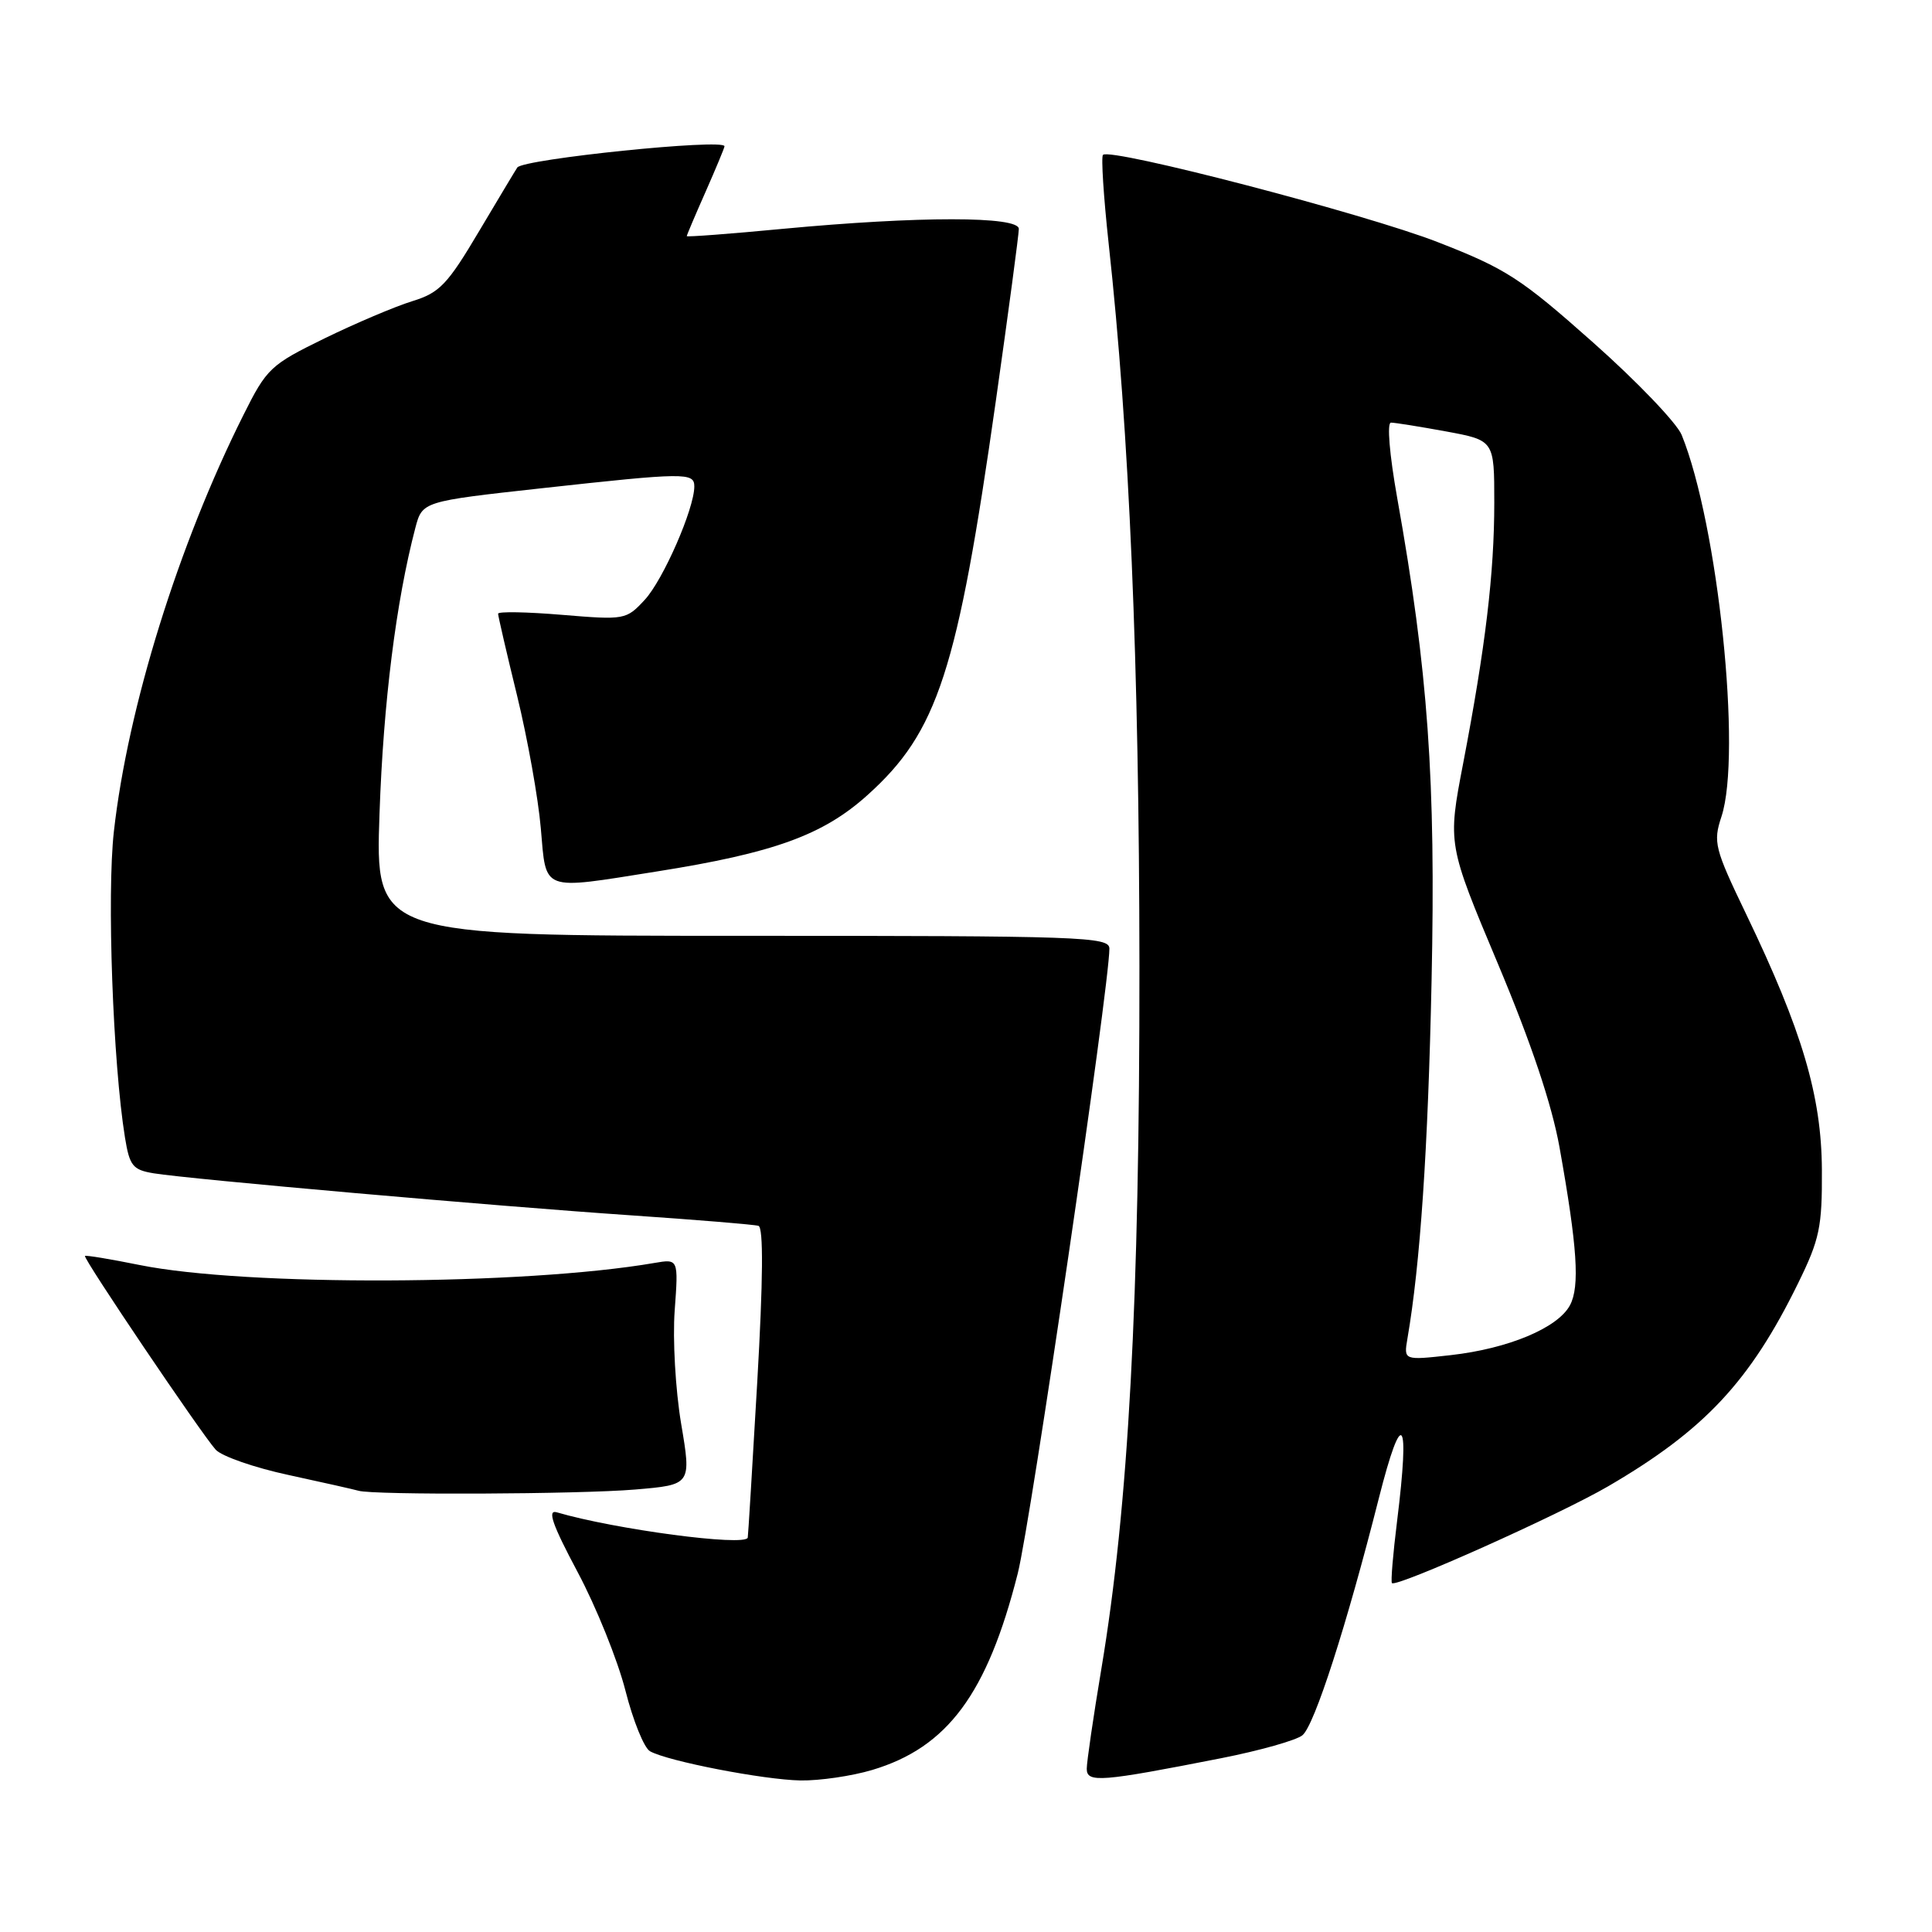 <?xml version="1.0" encoding="UTF-8" standalone="no"?>
<!DOCTYPE svg PUBLIC "-//W3C//DTD SVG 1.1//EN" "http://www.w3.org/Graphics/SVG/1.1/DTD/svg11.dtd" >
<svg xmlns="http://www.w3.org/2000/svg" xmlns:xlink="http://www.w3.org/1999/xlink" version="1.1" viewBox="0 0 256 256">
 <g >
 <path fill="currentColor"
d=" M 115.57 234.53 C 125.55 231.55 130.82 224.44 134.86 208.48 C 136.58 201.67 147.00 130.65 147.00 125.70 C 147.00 124.12 143.50 124.00 98.36 124.00 C 49.72 124.00 49.72 124.00 50.29 107.75 C 50.80 93.08 52.48 79.69 55.03 69.97 C 55.96 66.44 55.96 66.44 71.73 64.70 C 90.80 62.60 92.00 62.59 92.00 64.46 C 92.00 67.41 87.87 76.84 85.44 79.47 C 82.98 82.13 82.79 82.16 74.47 81.47 C 69.81 81.08 66.00 81.01 66.00 81.32 C 66.00 81.62 67.13 86.51 68.52 92.19 C 69.90 97.86 71.32 105.76 71.66 109.75 C 72.40 118.24 71.57 117.93 87.00 115.48 C 102.54 113.02 109.05 110.66 114.94 105.36 C 124.26 96.98 126.86 88.99 131.96 53.08 C 133.63 41.30 135.00 31.06 135.00 30.33 C 135.00 28.63 121.72 28.63 103.75 30.32 C 96.74 30.99 91.00 31.42 91.00 31.29 C 91.00 31.16 92.12 28.51 93.50 25.40 C 94.87 22.29 96.00 19.58 96.00 19.38 C 96.00 18.33 69.41 21.06 68.55 22.19 C 68.42 22.36 66.16 26.13 63.52 30.57 C 59.29 37.71 58.26 38.79 54.62 39.91 C 52.35 40.61 47.12 42.83 43.00 44.84 C 35.84 48.34 35.35 48.79 32.25 55.00 C 23.63 72.22 16.94 93.72 15.09 110.17 C 14.15 118.50 14.96 140.88 16.56 150.73 C 17.17 154.49 17.59 155.01 20.37 155.47 C 25.17 156.25 65.56 159.81 83.50 161.03 C 92.30 161.63 99.95 162.26 100.50 162.43 C 101.17 162.64 101.12 169.56 100.34 183.12 C 99.69 194.33 99.13 203.61 99.08 203.75 C 98.69 204.94 81.48 202.65 73.78 200.39 C 72.49 200.01 73.17 201.98 76.54 208.31 C 79.01 212.94 81.85 220.00 82.87 224.00 C 83.88 227.99 85.35 231.62 86.13 232.05 C 88.48 233.37 101.18 235.83 106.07 235.92 C 108.58 235.96 112.86 235.34 115.57 234.53 Z  M 161.82 232.97 C 166.94 231.96 171.79 230.59 172.58 229.93 C 174.18 228.61 178.43 215.40 182.71 198.50 C 185.80 186.31 186.85 187.64 185.12 201.56 C 184.58 205.91 184.27 209.60 184.44 209.77 C 185.04 210.37 206.67 200.69 213.11 196.93 C 225.85 189.50 231.89 183.04 238.26 170.03 C 241.12 164.20 241.45 162.59 241.41 155.00 C 241.36 145.21 238.79 136.55 231.39 121.16 C 227.18 112.41 226.98 111.60 228.10 108.21 C 230.83 99.94 227.65 69.50 222.83 57.63 C 222.18 56.05 216.90 50.53 211.08 45.37 C 201.51 36.87 199.55 35.60 190.50 32.08 C 180.92 28.34 147.13 19.54 146.15 20.52 C 145.89 20.78 146.23 26.06 146.90 32.25 C 149.65 57.36 150.95 87.89 150.98 128.00 C 151.01 172.39 149.53 199.64 145.94 221.11 C 144.87 227.50 144.00 233.47 144.00 234.37 C 144.00 236.26 145.86 236.11 161.82 232.97 Z  M 84.16 197.37 C 91.62 196.74 91.62 196.74 90.25 188.62 C 89.50 184.15 89.12 177.42 89.40 173.65 C 89.90 166.80 89.90 166.80 86.70 167.35 C 69.42 170.32 32.57 170.46 18.50 167.62 C 14.65 166.84 11.39 166.30 11.26 166.42 C 10.96 166.70 26.66 189.96 28.58 192.09 C 29.37 192.96 33.73 194.48 38.26 195.45 C 42.79 196.43 46.95 197.37 47.50 197.53 C 49.40 198.12 76.73 198.00 84.16 197.37 Z  M 186.49 177.38 C 188.19 167.51 189.22 152.33 189.69 130.00 C 190.26 103.30 189.23 88.92 185.14 66.00 C 184.11 60.21 183.76 56.00 184.31 56.00 C 184.84 56.00 188.13 56.53 191.63 57.17 C 198.00 58.35 198.00 58.35 198.00 66.60 C 198.00 75.98 196.83 85.74 193.87 101.18 C 191.82 111.86 191.82 111.86 198.47 127.68 C 202.90 138.22 205.62 146.34 206.64 152.00 C 209.01 165.26 209.35 170.47 208.03 172.95 C 206.42 175.96 199.86 178.70 192.25 179.56 C 186.00 180.26 186.00 180.26 186.49 177.38 Z "/>
</g>
</svg>